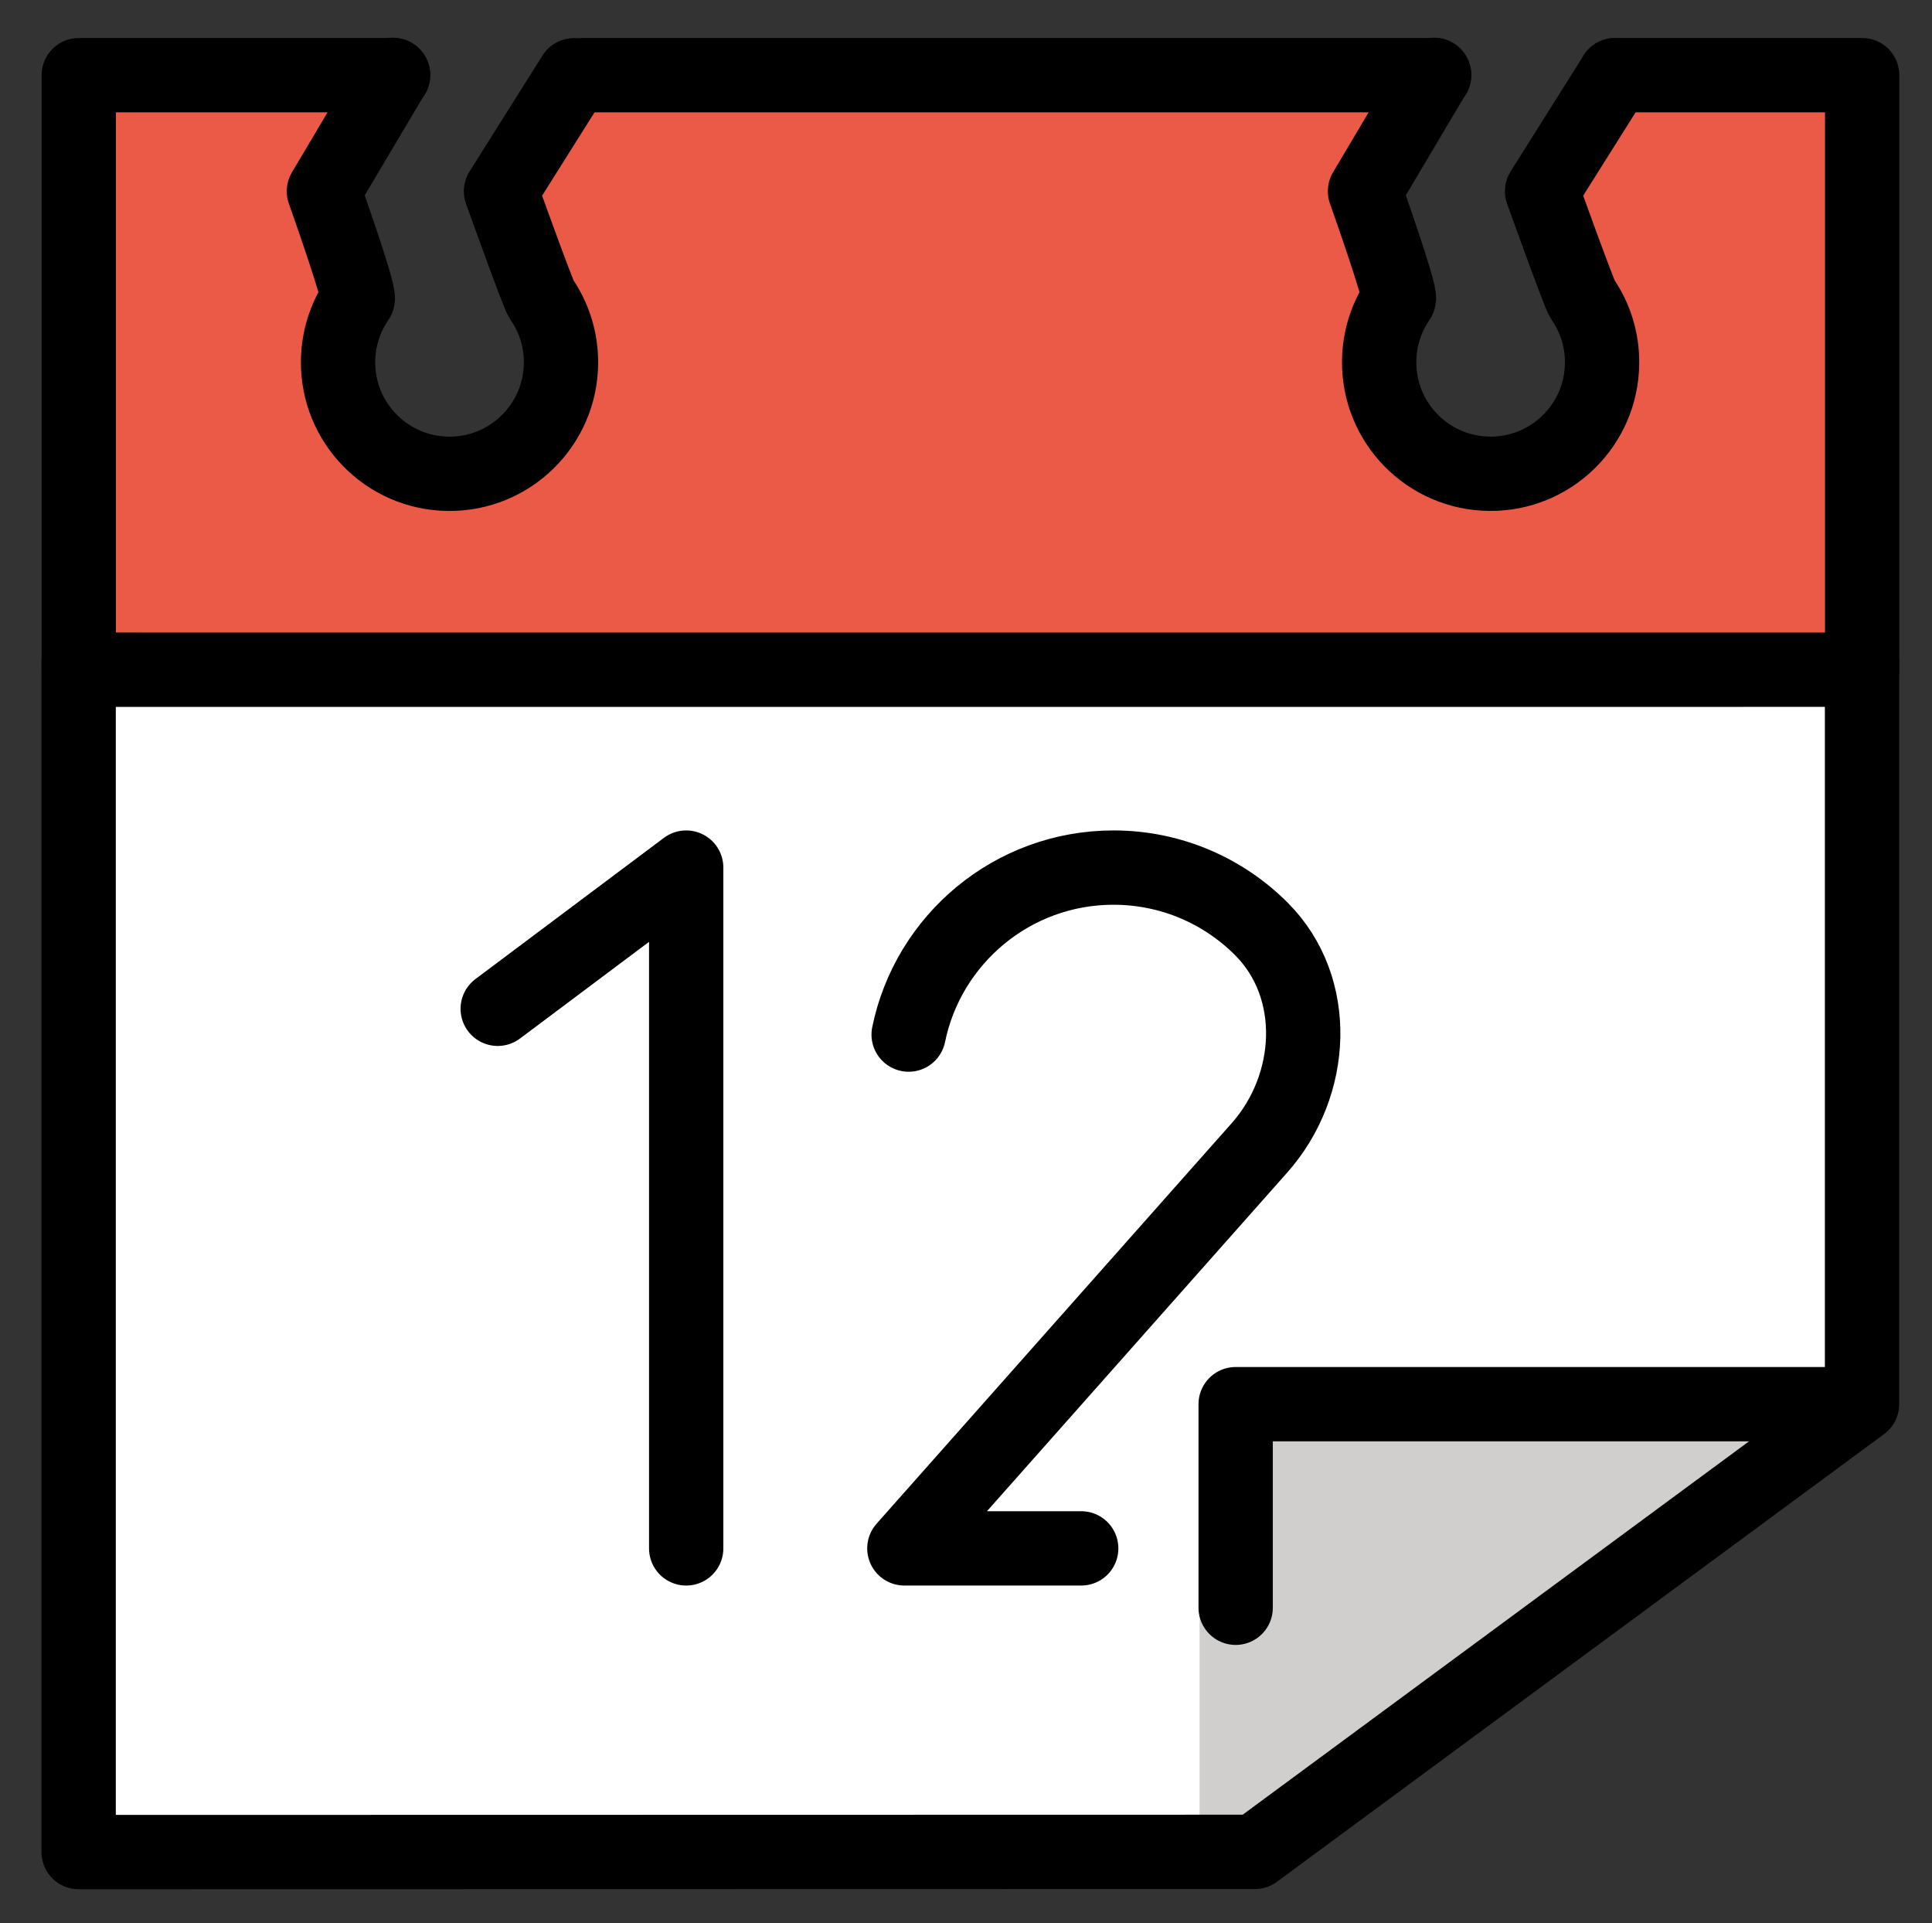 <svg xmlns="http://www.w3.org/2000/svg" role="img" viewBox="9.88 10.25 52.00 51.75"><rect x="9.88" y="10.25" width="52.00" height="51.75" fill="#333333" stroke="none"/><title>1F4C6.svg</title><path fill="#fff" d="M11.997 27.916v32.175l31.659-.005 16.489-11.9V28.092l-48.148-.175z"/><path fill="#ea5a47" d="M19.207 18.736c.006-.651-.75-2.315-.446-2.881-.147-.502 1.699-3.582 1.699-3.582H12l-.003 15 48.148.305L60 12.273l-6.651-.375-1.964 3.498c.365 1.012.672 1.877.782 2.139.36.543.732 3.226.732 3.226-.02 1.919-2.654 2.238-2.927 2.238-2.438-.366-2.744-2.08-2.723-4.286.006-.651-.311-2.672-.307-2.715.014-.144 1.538-3.726 1.538-3.726H25.566l-2.2 3.123c.365 1.012 1.615 4.632 1.615 4.632-.021 2.191-1.222 2.746-3.029 2.971-1.806.225-2.766-2.058-2.745-4.264z"/><path fill="#d0cfce" d="M60.145 48.186l-17.212-.353s.757 3.941.205 3.941c-.502 0-.899 2.369-.971 1.887v5.935l1.682-.077 16.296-11.332z"/><g fill="none" stroke="#000" stroke-linecap="round" stroke-linejoin="round" stroke-width="2"><path d="M53.349 12.273H60v16H12v-16h8.461m5.105 0H48.48"/><path d="M53.349 12.275l-1.964 3.121s.994 2.767 1.085 2.9c.34.492.537 1.089.53 1.733-.016 1.657-1.372 2.987-3.029 2.971-1.657-.016-2.987-1.372-2.971-3.029.006-.621.2-1.197.528-1.672.082-.118-.909-2.902-.909-2.902l1.86-3.133m-23.151.012l-1.964 3.121s.994 2.767 1.085 2.9c.34.492.537 1.089.53 1.733-.016 1.657-1.372 2.987-3.029 2.971-1.657-.016-2.987-1.372-2.971-3.029.006-.621.2-1.197.528-1.672.082-.118-.909-2.902-.909-2.902l1.86-3.133M34.336 38.092c.525-2.564 2.794-4.494 5.513-4.494h0c1.554 0 2.961.63 3.979 1.648 1.584 1.584 1.438 4.217-.048 5.893l-9.559 10.78h4.76M23.276 37.398l5.073-3.8v18.321"/><path d="M11.997 28.092v32l31.659-.006 16.341-12.048V28.092"/><path d="M59.746 48.038H43.138v5.479"/></g></svg>